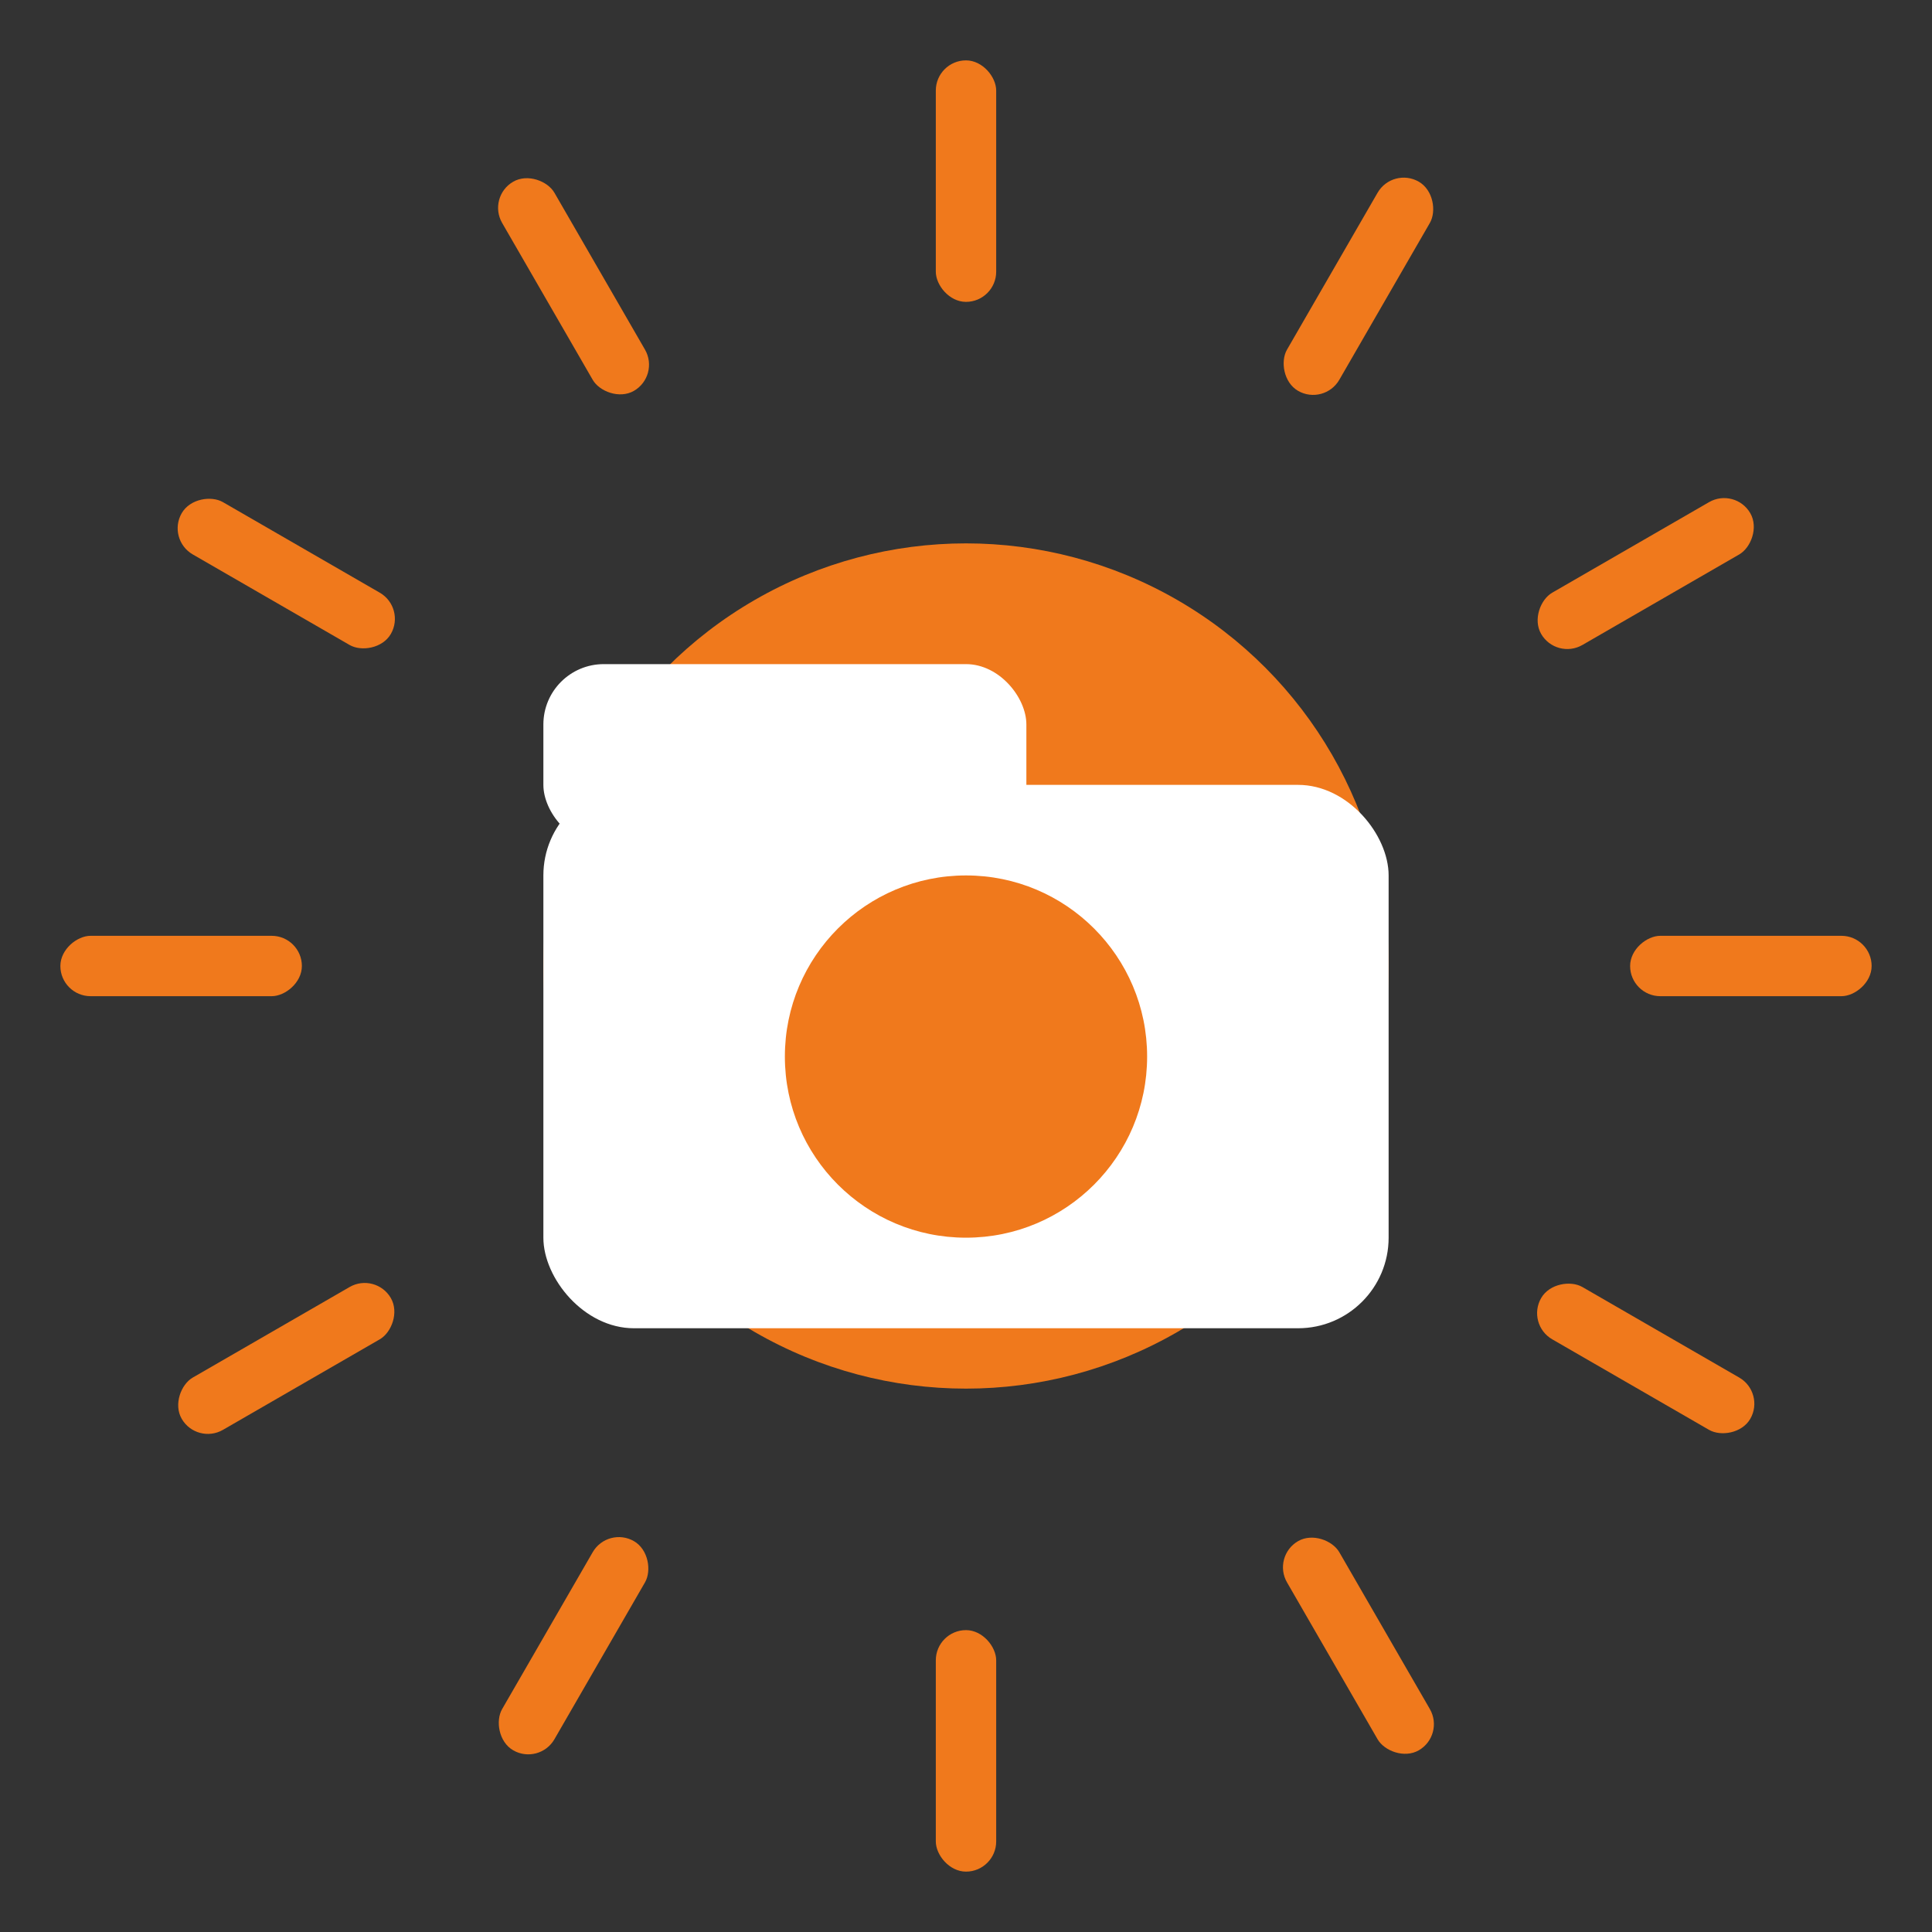 <?xml version="1.0" encoding="UTF-8"?>
<svg width="512" height="512" viewBox="0 0 64 64" xmlns="http://www.w3.org/2000/svg">
  <rect x="0" y="0" width="64" height="64" fill="#333333" stroke="none"/>
  <title>SUNCITY Sun-Camera Favicon</title>
  <desc>Sun with a camera inside; brand orange #F0791C</desc>
  <!-- Rays -->
  <g fill="#F0791C">
    <!-- 12 rays as rotated rounded rectangles -->
    <rect x="31" y="2" width="2" height="8" rx="1" transform="rotate(0 32 32)"/>
    <rect x="31" y="2" width="2" height="8" rx="1" transform="rotate(30 32 32)"/>
    <rect x="31" y="2" width="2" height="8" rx="1" transform="rotate(60 32 32)"/>
    <rect x="31" y="2" width="2" height="8" rx="1" transform="rotate(90 32 32)"/>
    <rect x="31" y="2" width="2" height="8" rx="1" transform="rotate(120 32 32)"/>
    <rect x="31" y="2" width="2" height="8" rx="1" transform="rotate(150 32 32)"/>
    <rect x="31" y="2" width="2" height="8" rx="1" transform="rotate(180 32 32)"/>
    <rect x="31" y="2" width="2" height="8" rx="1" transform="rotate(210 32 32)"/>
    <rect x="31" y="2" width="2" height="8" rx="1" transform="rotate(240 32 32)"/>
    <rect x="31" y="2" width="2" height="8" rx="1" transform="rotate(270 32 32)"/>
    <rect x="31" y="2" width="2" height="8" rx="1" transform="rotate(300 32 32)"/>
    <rect x="31" y="2" width="2" height="8" rx="1" transform="rotate(330 32 32)"/>
    <!-- Sun core -->
    <circle cx="32" cy="32" r="14" />
  </g>

  <!-- Camera -->
  <g>
    <rect x="18" y="26" width="28" height="18" rx="3" fill="#FFFFFF"/>
    <rect x="18" y="22" width="16" height="6" rx="2" fill="#FFFFFF"/>
    <circle cx="32" cy="35" r="6" fill="#F0791C"/>
  </g>
</svg>
